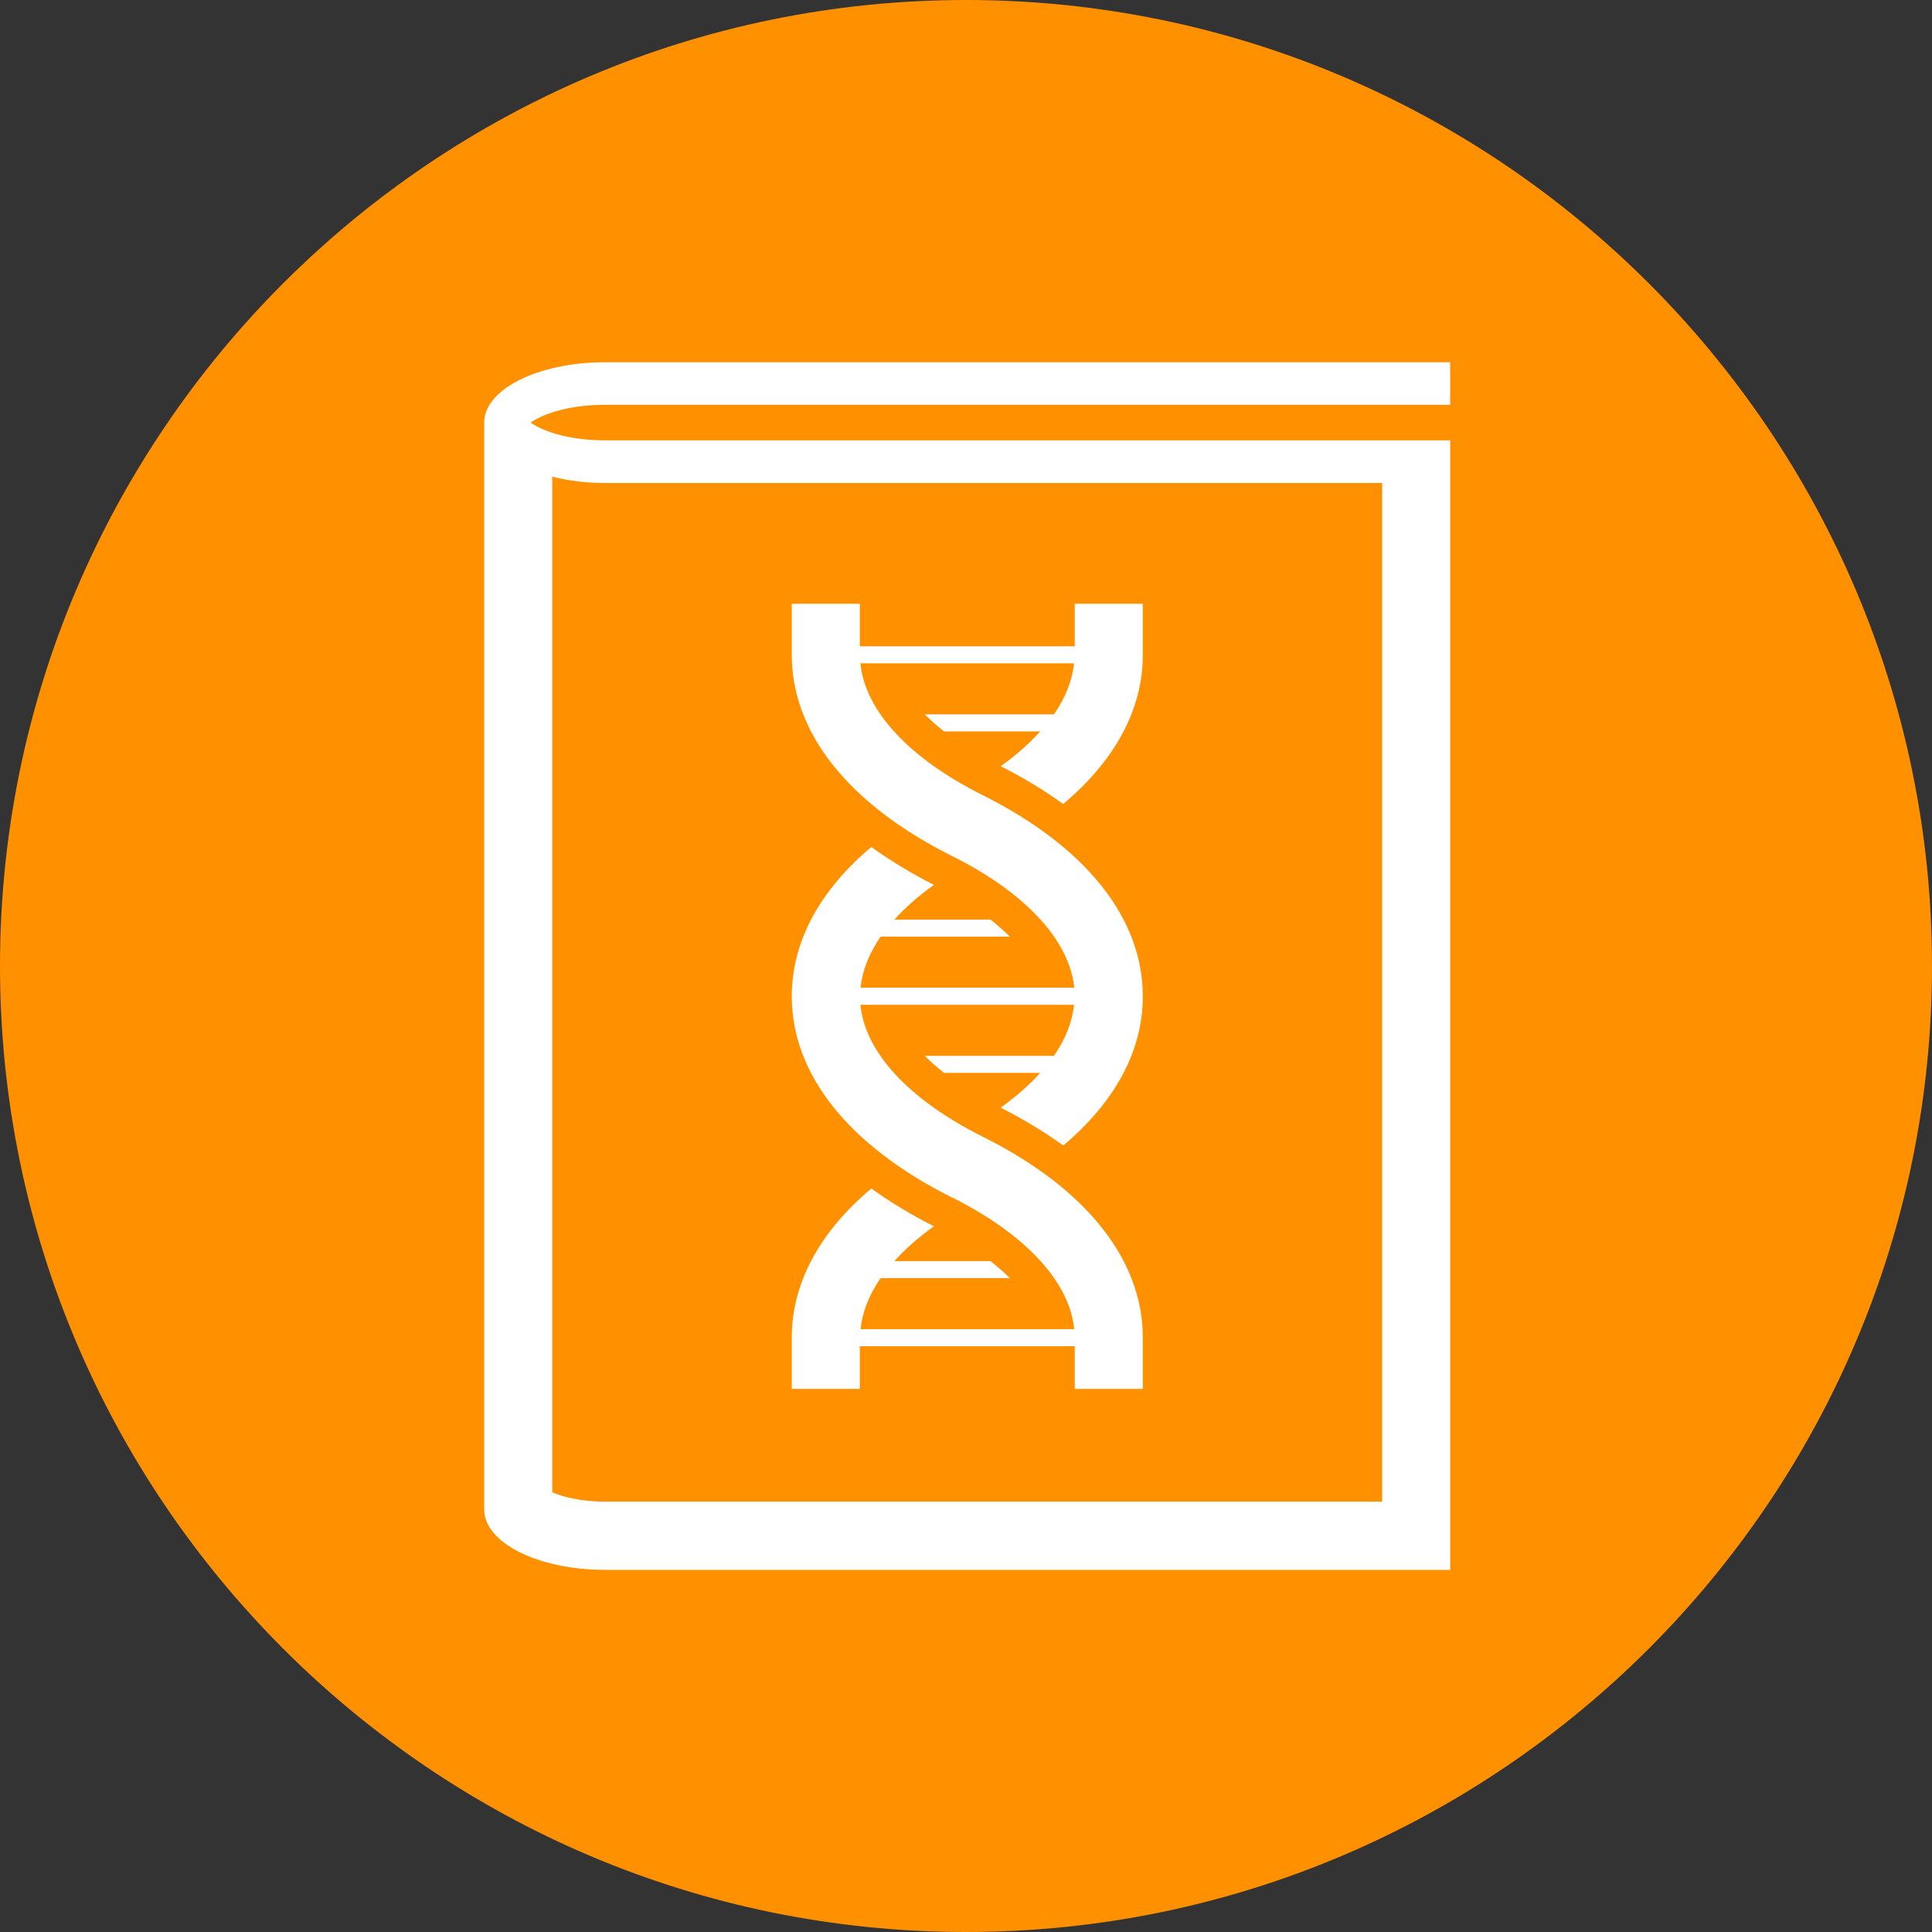 <?xml version="1.0" encoding="utf-8"?>
<!-- Generator: Adobe Illustrator 16.0.0, SVG Export Plug-In . SVG Version: 6.00 Build 0)  -->
<!DOCTYPE svg PUBLIC "-//W3C//DTD SVG 1.0//EN" "http://www.w3.org/TR/2001/REC-SVG-20010904/DTD/svg10.dtd">
<svg version="1.0" id="Layer_1" xmlns="http://www.w3.org/2000/svg" xmlns:xlink="http://www.w3.org/1999/xlink" x="0px" y="0px"
	 width="40px" height="40px" viewBox="0 0 40 40" enable-background="new 0 0 40 40" xml:space="preserve">
<rect x="0" y="0" width="40" height="40" fill="#333333" stroke="none"/>
<path fill="#FF9000" d="M19.999,0C8.971,0,0,8.972,0,19.998C0,31.028,8.971,40,19.999,40S40,31.028,40,19.998
	C40,8.972,31.027,0,19.999,0L19.999,0z"/>
<g>
	<path fill="#FFFFFF" d="M20.718,15.864c0.477,0.241,0.907,0.502,1.294,0.782c1.074-0.902,1.649-1.961,1.649-3.088l0,0V12.5h-1.409
		v0.881h-4.45V12.5h-1.409v1.057c0,1.617,1.179,3.096,3.318,4.166c1.522,0.759,2.432,1.747,2.53,2.726h-4.424
		c0.036-0.354,0.175-0.709,0.416-1.057h2.675c-0.119-0.117-0.253-0.236-0.401-0.353h-1.991c0.226-0.246,0.497-0.489,0.82-0.718
		c-0.477-0.244-0.908-0.505-1.296-0.785c-1.072,0.902-1.647,1.964-1.647,3.092c0,1.616,1.179,3.093,3.318,4.166v-0.003
		c1.522,0.762,2.432,1.746,2.53,2.728h-4.424c0.036-0.354,0.175-0.712,0.416-1.057h2.675c-0.119-0.119-0.253-0.235-0.401-0.352
		h-1.991c0.226-0.25,0.496-0.49,0.82-0.721c-0.477-0.241-0.908-0.503-1.296-0.783c-1.072,0.902-1.647,1.962-1.647,3.089v1.06h1.409
		v-0.883h4.45v0.883h1.409v-1.06l0,0c0-1.616-1.179-3.097-3.319-4.163l0,0c-1.523-0.762-2.433-1.746-2.528-2.729h4.423
		c-0.036,0.354-0.177,0.71-0.416,1.057h-2.675c0.119,0.119,0.251,0.236,0.401,0.353h1.99c-0.226,0.249-0.497,0.489-0.819,0.72
		c0.477,0.242,0.907,0.504,1.296,0.783c1.072-0.902,1.647-1.961,1.647-3.088c0-1.617-1.179-3.097-3.319-4.167
		c-1.523-0.762-2.433-1.746-2.528-2.728h4.423c-0.036,0.355-0.177,0.712-0.416,1.057h-2.675c0.119,0.119,0.251,0.238,0.401,0.353
		h1.99C21.312,15.392,21.04,15.636,20.718,15.864z"/>
	<path fill="#FFFFFF" d="M12.525,9.117c-0.814,0-1.328-0.217-1.539-0.368c0.211-0.148,0.725-0.368,1.539-0.368h17.5V7.5h-17.5
		c-1.381,0-2.5,0.56-2.5,1.249v22.502c0,0.692,1.119,1.251,2.5,1.251h17.5V10V9.117H12.525z M28.616,31.09H12.525
		c-0.508,0-0.885-0.104-1.091-0.193V9.87C11.766,9.951,12.132,10,12.525,10h16.091V31.09z"/>
</g>
</svg>
